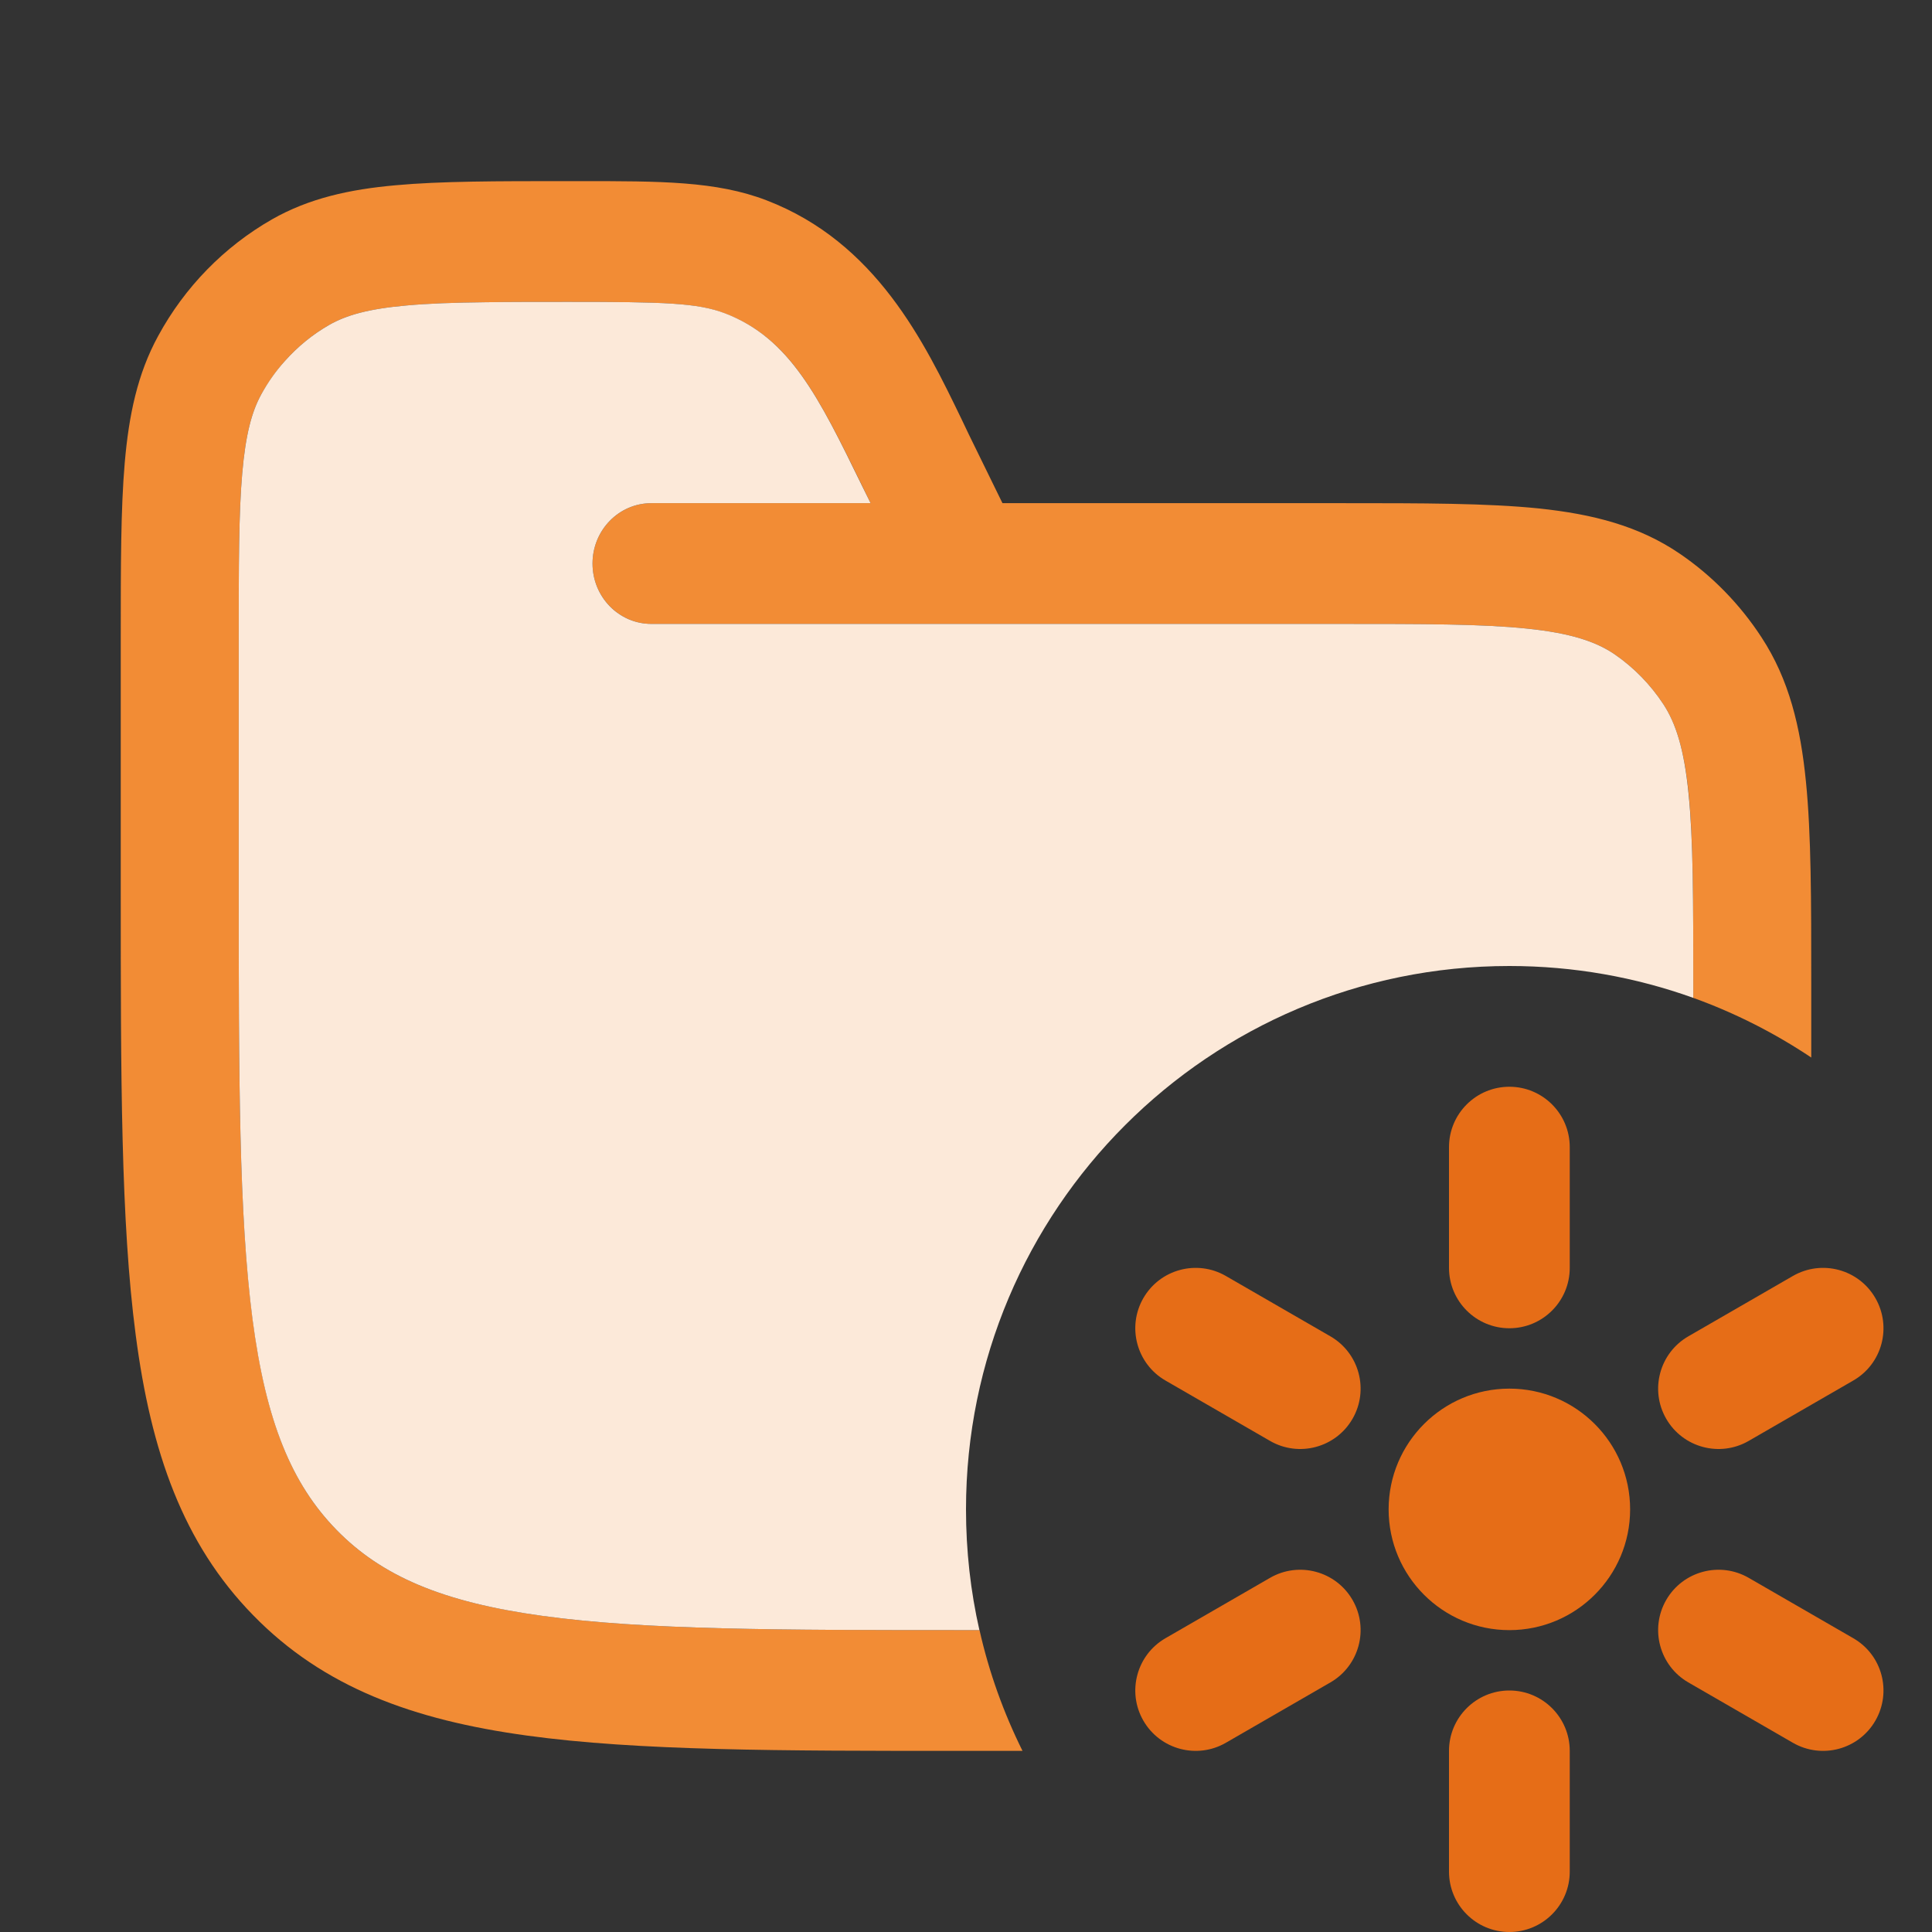 <svg width="16" height="16" viewBox="0 0 16 16" fill="none" xmlns="http://www.w3.org/2000/svg">
<rect x="0" y="0" width="16" height="16" fill="#333333" stroke="none"/>
<path d="M8.024 3.599L8.302 4.167L11.119 4.167C11.783 4.167 12.318 4.167 12.747 4.211C13.191 4.258 13.575 4.355 13.915 4.588C14.181 4.77 14.41 5.005 14.588 5.278C14.816 5.626 14.911 6.019 14.956 6.473C15 6.913 15 7.46 15 8.14V8.195C15 8.389 15 8.577 15 8.758C14.698 8.556 14.37 8.389 14.023 8.264C14.023 8.232 14.023 8.199 14.023 8.167C14.023 7.454 14.023 6.957 13.985 6.574C13.947 6.2 13.878 5.99 13.776 5.833C13.669 5.67 13.532 5.529 13.372 5.419C13.219 5.315 13.014 5.244 12.649 5.206C12.274 5.167 11.789 5.167 11.093 5.167H8.011C8.004 5.167 7.997 5.167 7.99 5.167H5.395C5.126 5.167 4.907 4.943 4.907 4.667C4.907 4.391 5.126 4.167 5.395 4.167H7.21L7.141 4.025C6.78 3.287 6.544 2.802 6.005 2.596C5.776 2.508 5.504 2.5 4.708 2.5C4.445 2.5 4.218 2.5 4.017 2.503C3.76 2.506 3.547 2.513 3.365 2.53C3.046 2.558 2.865 2.612 2.728 2.69C2.589 2.769 2.465 2.871 2.359 2.99C2.284 3.074 2.218 3.168 2.162 3.269C2.086 3.409 2.034 3.595 2.006 3.921C1.977 4.253 1.977 4.682 1.977 5.296V7.333C1.977 8.919 1.978 10.058 2.092 10.924C2.204 11.777 2.416 12.29 2.787 12.67C3.158 13.05 3.66 13.268 4.493 13.382C5.339 13.499 6.451 13.5 8 13.5H8.112C8.191 13.851 8.312 14.186 8.468 14.5H7.963C6.46 14.5 5.282 14.5 4.362 14.373C3.422 14.244 2.679 13.974 2.097 13.377C1.514 12.781 1.25 12.021 1.124 11.057C1 10.117 1 8.911 1 7.372V5.273C1 4.687 1 4.215 1.033 3.833C1.067 3.44 1.138 3.096 1.31 2.782C1.53 2.377 1.857 2.043 2.252 1.817C2.559 1.642 2.895 1.568 3.279 1.534C3.652 1.5 4.113 1.5 4.685 1.5L4.798 1.5C5.468 1.5 5.932 1.499 6.348 1.659C7.256 2.008 7.655 2.834 7.963 3.471C7.984 3.514 8.004 3.557 8.024 3.599Z" fill="#F28C35"/>
<path d="M6.005 2.595C5.776 2.508 5.504 2.5 4.708 2.5C4.445 2.5 4.218 2.5 4.017 2.503C3.76 2.506 3.547 2.513 3.364 2.53C3.046 2.558 2.865 2.612 2.728 2.69C2.589 2.769 2.465 2.871 2.359 2.99C2.283 3.074 2.217 3.168 2.162 3.269C2.086 3.409 2.034 3.595 2.006 3.921C1.977 4.253 1.977 4.682 1.977 5.296V7.333C1.977 8.919 1.978 10.058 2.091 10.924C2.203 11.777 2.416 12.29 2.787 12.67C3.158 13.05 3.66 13.268 4.492 13.382C5.339 13.499 6.451 13.5 8 13.5H8.111C8.038 13.178 8 12.844 8 12.5C8 10.015 10.014 8 12.5 8C13.034 8 13.547 8.093 14.023 8.264C14.023 8.232 14.023 8.199 14.023 8.167C14.023 7.454 14.023 6.957 13.984 6.574C13.947 6.2 13.878 5.99 13.776 5.833C13.669 5.67 13.532 5.529 13.372 5.419C13.219 5.315 13.014 5.244 12.648 5.206C12.274 5.167 11.789 5.167 11.093 5.167H8.01C8.004 5.167 7.997 5.167 7.99 5.167H5.395C5.125 5.167 4.907 4.943 4.907 4.667C4.907 4.391 5.125 4.167 5.395 4.167H7.21L7.14 4.025C6.78 3.287 6.543 2.802 6.005 2.595Z" fill="#FCE9D9"/>
<path d="M13.5 12.5C13.5 13.052 13.052 13.5 12.5 13.5C11.948 13.5 11.5 13.052 11.5 12.5C11.5 11.948 11.948 11.5 12.5 11.5C13.052 11.5 13.5 11.948 13.5 12.5Z" fill="#E66D17"/>
<path d="M13 9.5C13 9.224 12.776 9 12.5 9C12.224 9 12 9.224 12 9.5V10.5C12 10.776 12.224 11 12.5 11C12.776 11 13 10.776 13 10.5V9.5Z" fill="#E66D17"/>
<path d="M13 14.5C13 14.224 12.776 14 12.5 14C12.224 14 12 14.224 12 14.5V15.5C12 15.776 12.224 16 12.5 16C12.776 16 13 15.776 13 15.5V14.5Z" fill="#E66D17"/>
<path d="M10.152 10.567C9.913 10.429 9.607 10.511 9.469 10.75C9.331 10.989 9.413 11.295 9.652 11.433L10.518 11.933C10.757 12.071 11.063 11.989 11.201 11.75C11.339 11.511 11.257 11.205 11.018 11.067L10.152 10.567Z" fill="#E66D17"/>
<path d="M9.652 13.567C9.413 13.705 9.331 14.011 9.469 14.25C9.607 14.489 9.913 14.571 10.152 14.433L11.018 13.933C11.257 13.795 11.339 13.489 11.201 13.25C11.063 13.011 10.757 12.929 10.518 13.067L9.652 13.567Z" fill="#E66D17"/>
<path d="M14.482 13.067C14.243 12.929 13.937 13.011 13.799 13.25C13.661 13.489 13.743 13.795 13.982 13.933L14.848 14.433C15.088 14.571 15.393 14.489 15.531 14.25C15.669 14.011 15.588 13.705 15.348 13.567L14.482 13.067Z" fill="#E66D17"/>
<path d="M13.982 11.067C13.743 11.205 13.661 11.511 13.799 11.75C13.937 11.989 14.243 12.071 14.482 11.933L15.348 11.433C15.588 11.295 15.669 10.989 15.531 10.75C15.393 10.511 15.088 10.429 14.848 10.567L13.982 11.067Z" fill="#E66D17"/>
</svg>
